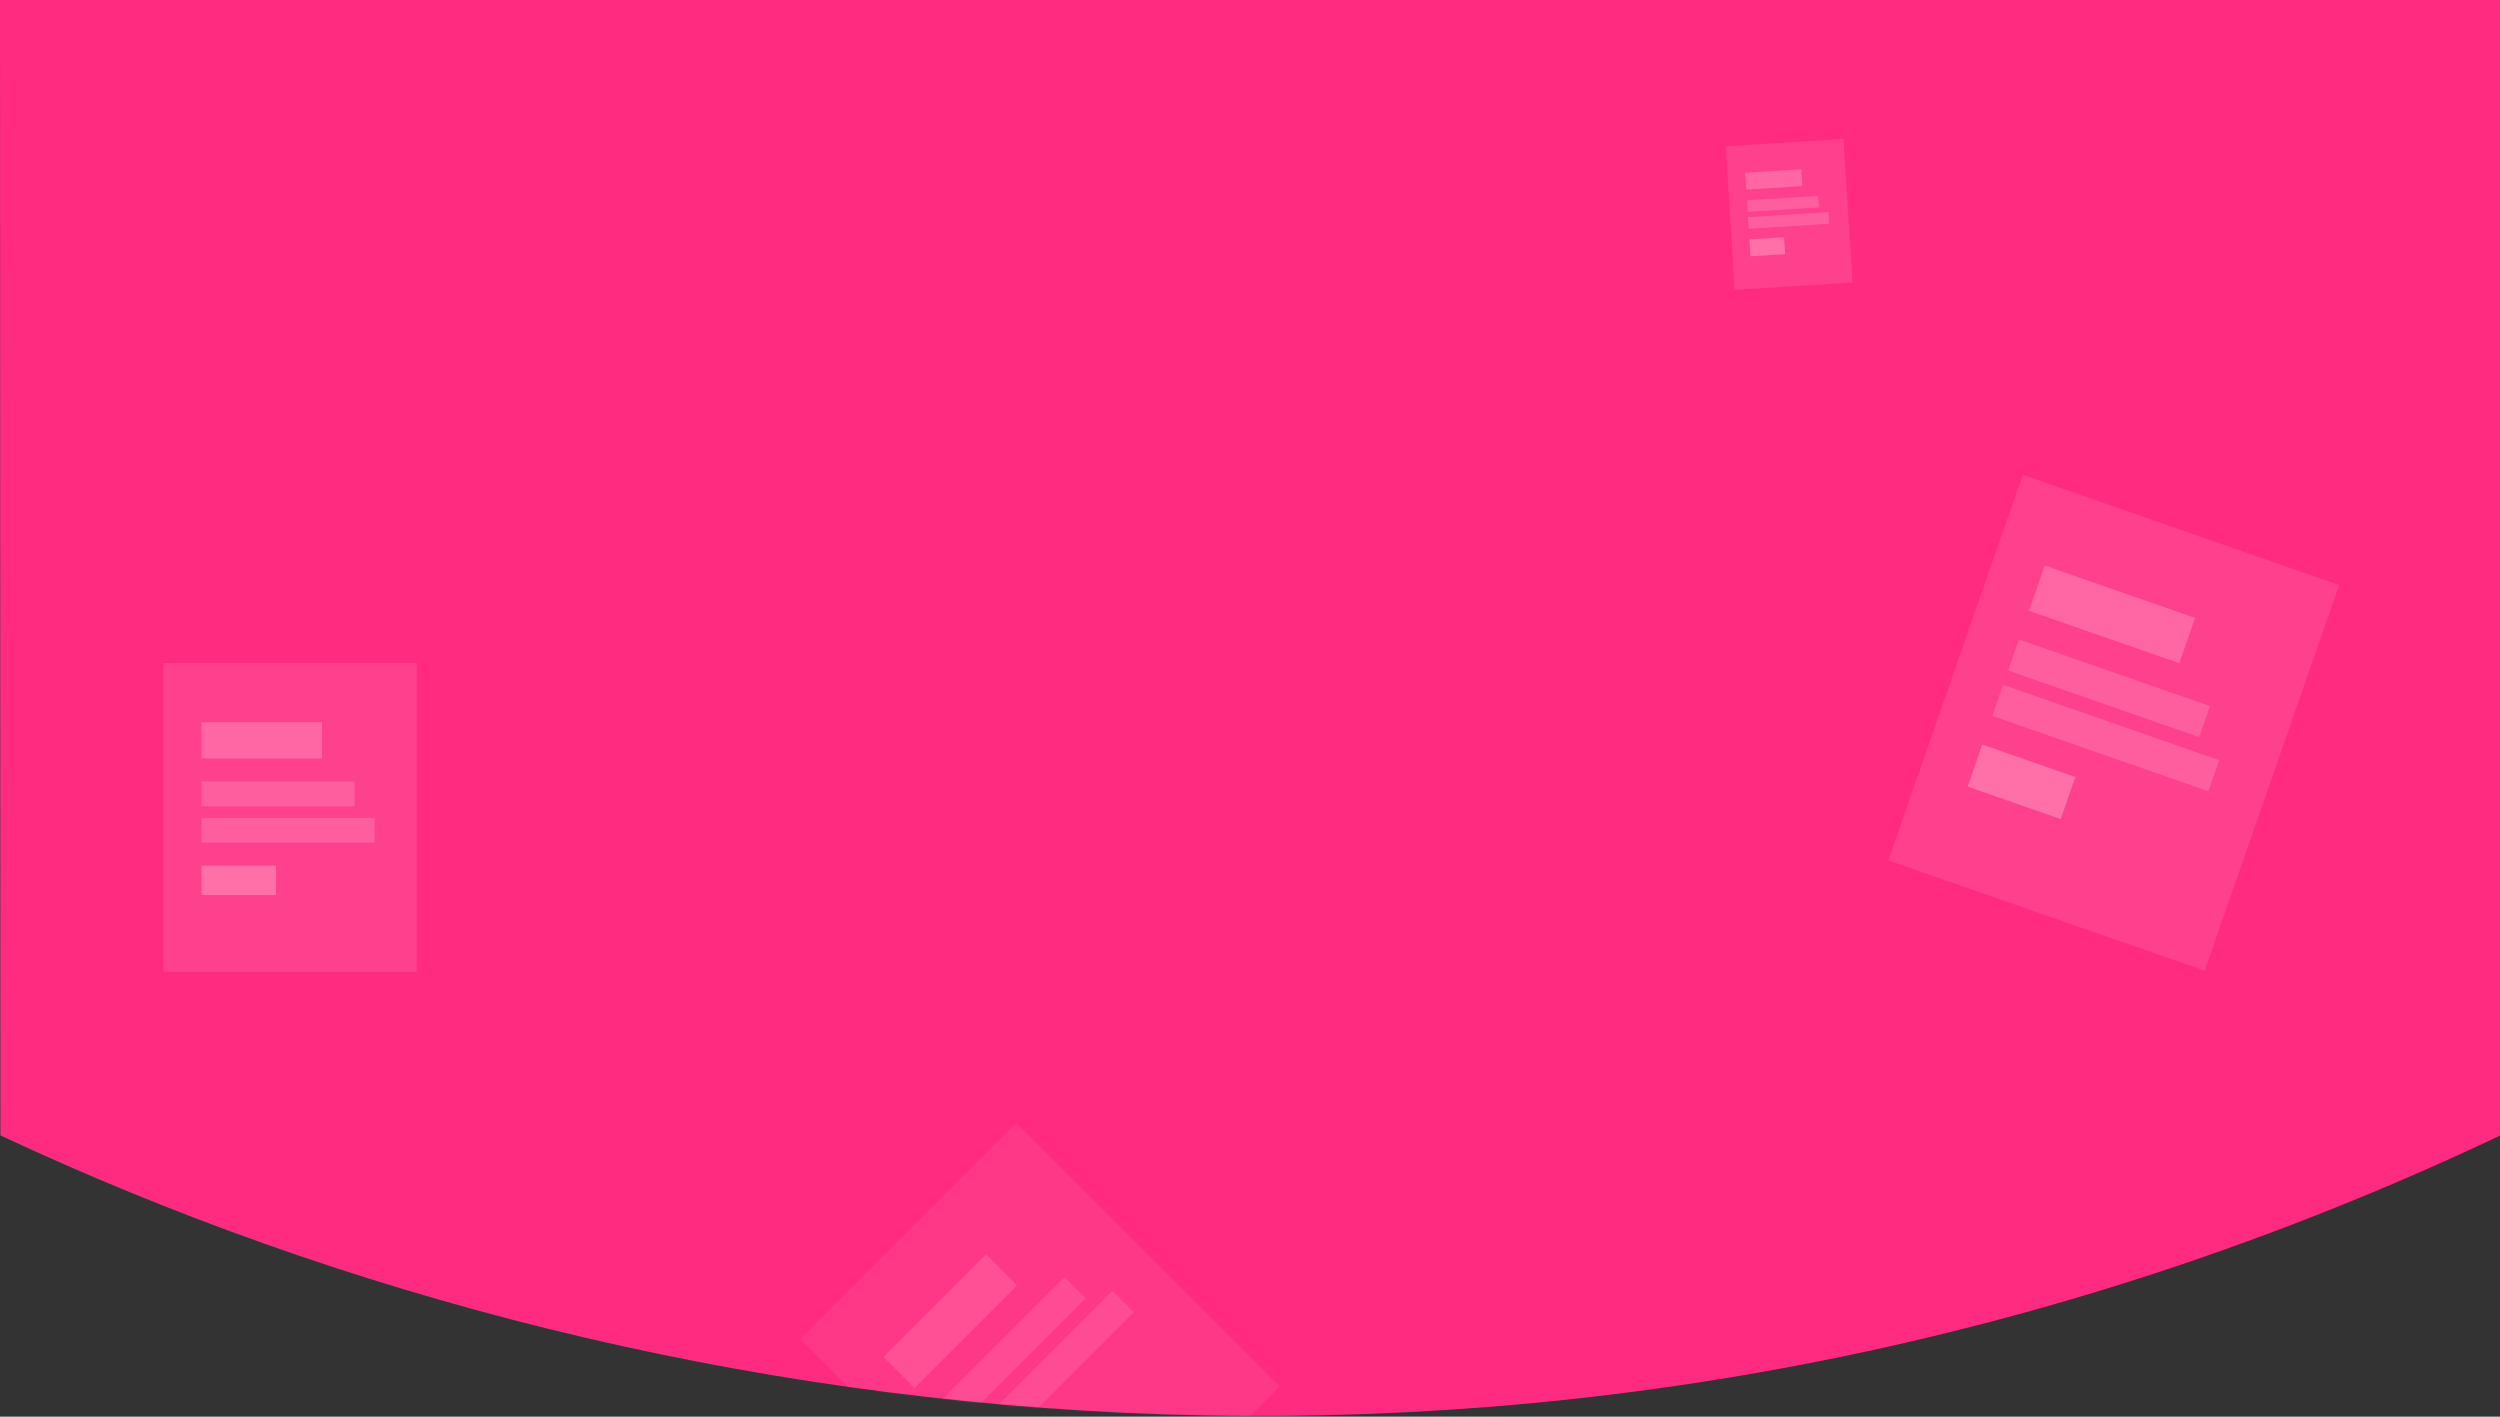 <svg width="1440" height="816" viewBox="0 0 1440 816" fill="none" xmlns="http://www.w3.org/2000/svg">
<rect x="0" y="0" width="1440" height="816" fill="#333333" stroke="none"/>
<path d="M0 0H1440.74L1440.24 654C919.74 900.5 388.74 836 0.24 654L0 0Z" fill="#FF2B80"/>
<mask id="mask0_1081_18853" style="mask-type:alpha" maskUnits="userSpaceOnUse" x="0" y="0" width="1441" height="816">
<path d="M0 0H1440.74L1440.24 654C919.74 900.5 388.74 836 0.24 654L0 0Z" fill="#F2C123"/>
</mask>
<g mask="url(#mask0_1081_18853)">
<rect x="1165.09" y="273.473" width="193" height="235.242" transform="rotate(19.219 1165.09 273.473)" fill="white" fill-opacity="0.1"/>
<rect x="1177.74" y="325.7" width="91.766" height="27.675" transform="rotate(19.219 1177.74 325.7)" fill="white" fill-opacity="0.2"/>
<rect x="1141.78" y="428.857" width="56.807" height="25.675" transform="rotate(19.219 1141.78 428.857)" fill="white" fill-opacity="0.25"/>
<rect x="1162.87" y="368.338" width="116.528" height="18.936" transform="rotate(19.219 1162.87 368.338)" fill="white" fill-opacity="0.16"/>
<rect x="1153.76" y="394.471" width="131.823" height="18.936" transform="rotate(19.219 1153.76 394.471)" fill="white" fill-opacity="0.16"/>
<rect x="94" y="381.824" width="146" height="177.955" fill="white" fill-opacity="0.1"/>
<rect x="116.038" y="415.982" width="69.419" height="20.936" fill="white" fill-opacity="0.2"/>
<rect x="116.038" y="498.624" width="42.974" height="16.936" fill="white" fill-opacity="0.25"/>
<rect x="116.038" y="450.141" width="88.151" height="14.325" fill="white" fill-opacity="0.16"/>
<rect x="116.038" y="471.076" width="99.721" height="14.325" fill="white" fill-opacity="0.16"/>
<rect x="460.93" y="771.324" width="176" height="214.521" transform="rotate(-45 460.93 771.324)" fill="white" fill-opacity="0.06"/>
<rect x="508.831" y="781.656" width="83.683" height="25.238" transform="rotate(-45 508.831 781.656)" fill="white" fill-opacity="0.12"/>
<rect x="579.275" y="852.1" width="51.804" height="25.238" transform="rotate(-45 579.275 852.1)" fill="white" fill-opacity="0.15"/>
<rect x="537.948" y="810.773" width="106.264" height="17.268" transform="rotate(-45 537.948 810.773)" fill="white" fill-opacity="0.1"/>
<rect x="555.794" y="828.619" width="120.211" height="17.268" transform="rotate(-45 555.794 828.619)" fill="white" fill-opacity="0.1"/>
<rect x="994.008" y="84.264" width="68" height="82.883" transform="rotate(-3.595 994.008 84.264)" fill="white" fill-opacity="0.1"/>
<rect x="1005.25" y="99.499" width="32.332" height="9.751" transform="rotate(-3.595 1005.25 99.499)" fill="white" fill-opacity="0.2"/>
<rect x="1007.66" y="137.913" width="20.015" height="9.751" transform="rotate(-3.595 1007.66 137.913)" fill="white" fill-opacity="0.25"/>
<rect x="1006.25" y="115.376" width="41.057" height="6.672" transform="rotate(-3.595 1006.25 115.376)" fill="white" fill-opacity="0.16"/>
<rect x="1006.86" y="125.108" width="46.445" height="6.672" transform="rotate(-3.595 1006.86 125.108)" fill="white" fill-opacity="0.16"/>
</g>
</svg>
